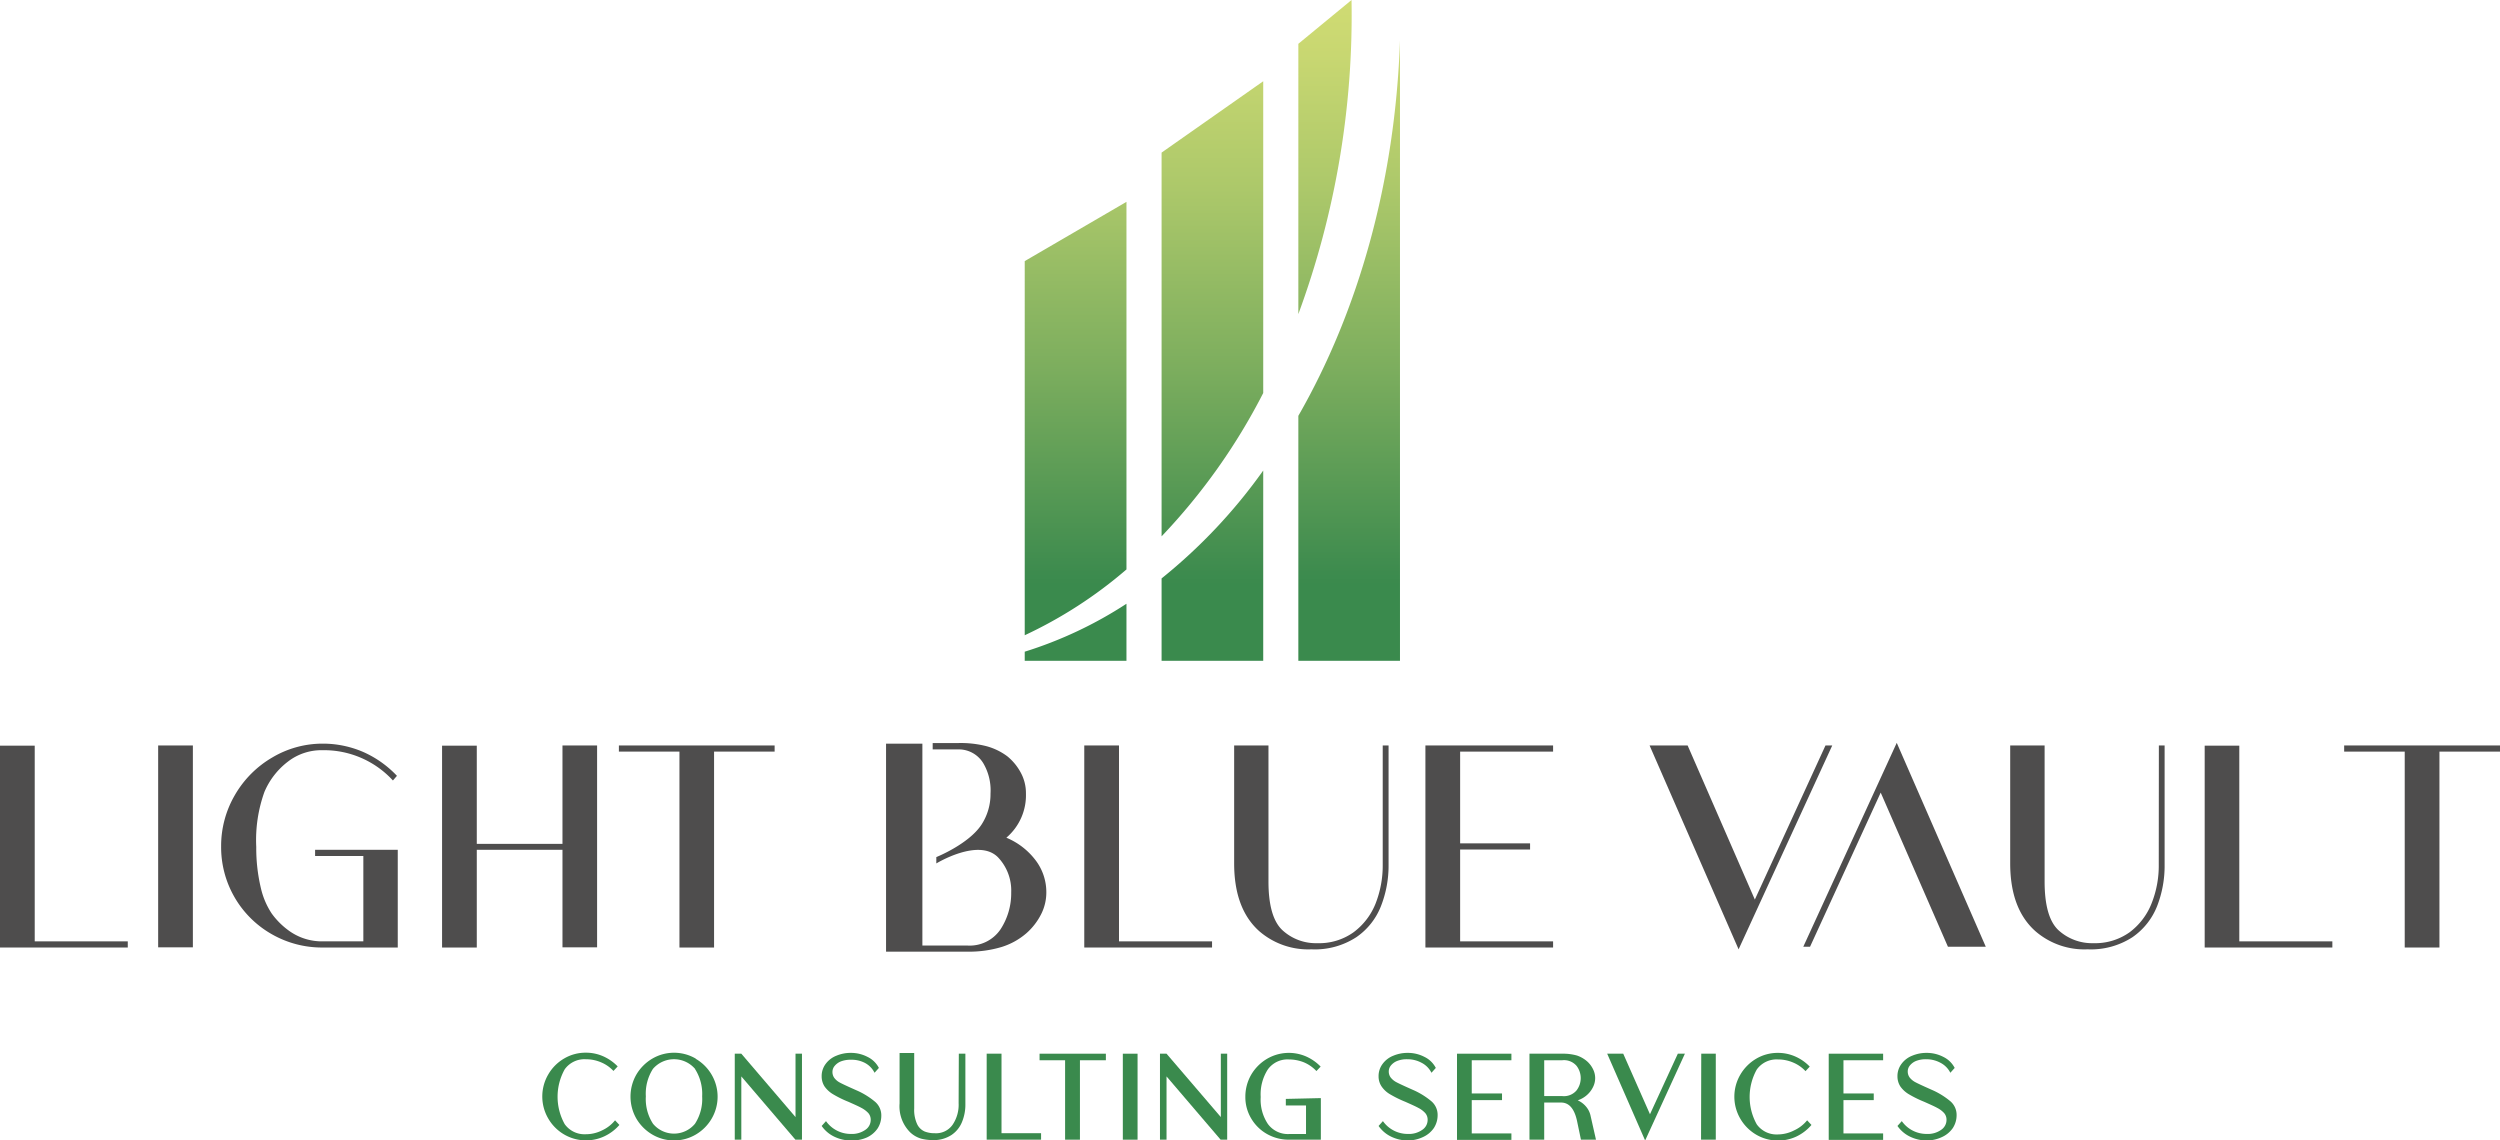 <svg xmlns="http://www.w3.org/2000/svg" xmlns:xlink="http://www.w3.org/1999/xlink" viewBox="0 0 247.7 113"><defs><style>.cls-1{fill:url(#Degradado_sin_nombre_7);}.cls-2{fill:#3a8a4d;}.cls-3{fill:#4e4d4d;}</style><linearGradient id="Degradado_sin_nombre_7" x1="120.12" y1="-2.39" x2="120.12" y2="57.96" gradientUnits="userSpaceOnUse"><stop offset="0" stop-color="#d3dd74"/><stop offset="0.13" stop-color="#c8d771"/><stop offset="0.35" stop-color="#acc86a"/><stop offset="0.64" stop-color="#7dae5e"/><stop offset="0.98" stop-color="#3d8b4e"/><stop offset="1" stop-color="#3a8a4d"/></linearGradient></defs><title>logolanding</title><g id="Capa_2" data-name="Capa 2"><g id="Capa_1-2" data-name="Capa 1"><path class="cls-1" d="M115.09,53.14a60.53,60.53,0,0,0,10.07-14.2V8.05l-10.07,7.07Zm0,4.17v8.16h10.07V46.62A53.31,53.31,0,0,1,115.09,57.31ZM133.91,0l-5.27,4.34V31.12A85.6,85.6,0,0,0,133.91,0ZM101.53,62.94a43.84,43.84,0,0,0,10.08-6.52V20l-10.08,5.87ZM128.64,41.2V65.47h10.07V4C138.24,18,134.58,30.85,128.64,41.2ZM101.53,65.47h10.08V59.82a40.53,40.53,0,0,1-10.08,4.75Z"/><path class="cls-2" d="M59.65,112a3.57,3.57,0,0,0,1.29-1l.43.46a4.5,4.5,0,0,1-1.48,1.12,4.3,4.3,0,0,1-4-.18,4.33,4.33,0,0,1-1.57-1.58,4.32,4.32,0,0,1,0-4.36,4.33,4.33,0,0,1,1.57-1.58,4.17,4.17,0,0,1,2.16-.58,4.21,4.21,0,0,1,1.72.36,4.61,4.61,0,0,1,1.43,1l-.42.45a3.5,3.5,0,0,0-1.24-.86,3.81,3.81,0,0,0-1.49-.3,2.41,2.41,0,0,0-2.1,1,5.58,5.58,0,0,0,0,5.43,2.41,2.41,0,0,0,2.09,1A3.6,3.6,0,0,0,59.65,112Z"/><path class="cls-2" d="M68.94,104.91a4.38,4.38,0,0,1,1.58,1.59,4.31,4.31,0,0,1,0,4.32,4.38,4.38,0,0,1-1.58,1.59,4.26,4.26,0,0,1-4.31,0,4.43,4.43,0,0,1-1.58-1.58,4.39,4.39,0,0,1,0-4.36,4.43,4.43,0,0,1,1.58-1.58,4.26,4.26,0,0,1,4.31,0Zm-.07,1a2.75,2.75,0,0,0-4.18,0,4.56,4.56,0,0,0-.7,2.72,4.48,4.48,0,0,0,.71,2.71,2.7,2.7,0,0,0,4.16,0,4.52,4.52,0,0,0,.71-2.71A4.59,4.59,0,0,0,68.87,105.93Z"/><path class="cls-2" d="M79.46,104.4v8.52h-.65l-5.36-6.27v6.27H72.8V104.4h.65l5.37,6.28V104.4Z"/><path class="cls-2" d="M84.32,113a3.82,3.82,0,0,1-1.62-.36,3.21,3.21,0,0,1-1.29-1.08l.43-.48a3,3,0,0,0,2.48,1.27,2.29,2.29,0,0,0,1.41-.4,1.18,1.18,0,0,0,.54-1,1,1,0,0,0-.24-.67,2.56,2.56,0,0,0-.68-.51c-.29-.16-.72-.35-1.28-.6a10.66,10.66,0,0,1-1.51-.74,2.74,2.74,0,0,1-.86-.78,1.83,1.83,0,0,1-.29-1,2,2,0,0,1,.4-1.24,2.4,2.4,0,0,1,1.06-.81,3.61,3.61,0,0,1,1.43-.28,3.54,3.54,0,0,1,1.66.4,2.47,2.47,0,0,1,1.12,1.09l-.43.48a2.22,2.22,0,0,0-1-1A2.86,2.86,0,0,0,84.3,105a2.64,2.64,0,0,0-1,.17,1.54,1.54,0,0,0-.61.45.91.91,0,0,0-.21.57,1,1,0,0,0,.19.62,1.64,1.64,0,0,0,.52.44c.22.12.56.28,1,.48l.67.3a7.46,7.46,0,0,1,1.85,1.14,1.77,1.77,0,0,1,.61,1.37,2.33,2.33,0,0,1-.37,1.27,2.6,2.6,0,0,1-1.06.89A3.66,3.66,0,0,1,84.32,113Z"/><path class="cls-2" d="M95,104.4h.65v5a4.48,4.48,0,0,1-.32,1.73,2.82,2.82,0,0,1-1.05,1.32,3.22,3.22,0,0,1-1.89.51,4.75,4.75,0,0,1-1.11-.14,2.69,2.69,0,0,1-1.08-.61,3.63,3.63,0,0,1-1.07-2.88v-5h1.45v5.48a3.35,3.35,0,0,0,.3,1.59,1.48,1.48,0,0,0,.74.71,2.7,2.7,0,0,0,1,.17,2,2,0,0,0,1.75-.82,3.52,3.52,0,0,0,.61-2.16Z"/><path class="cls-2" d="M99.23,112.28h3.92v.64H97.76V104.4h1.47Z"/><path class="cls-2" d="M103,104.4h6.57v.65H107v7.87h-1.47v-7.87H103Z"/><path class="cls-2" d="M111.25,104.4h1.46v8.52h-1.46Z"/><path class="cls-2" d="M121.59,104.4v8.52h-.65l-5.36-6.27v6.27h-.65V104.4h.65l5.38,6.28V104.4Z"/><path class="cls-2" d="M130.87,108.8v4.12h-3.16a4.36,4.36,0,0,1-2.17-.56,4.22,4.22,0,0,1-1.57-1.54,4.11,4.11,0,0,1-.58-2.16,4.34,4.34,0,0,1,.58-2.18,4.43,4.43,0,0,1,1.58-1.58,4.28,4.28,0,0,1,3.87-.22,4.61,4.61,0,0,1,1.43,1l-.42.44a3.65,3.65,0,0,0-1.23-.86,4,4,0,0,0-1.49-.29,2.4,2.4,0,0,0-2.1,1,4.56,4.56,0,0,0-.7,2.72,4.33,4.33,0,0,0,.71,2.67,2.45,2.45,0,0,0,2.09,1h1.69v-2.83h-2v-.65Z"/><path class="cls-2" d="M139.5,113a3.82,3.82,0,0,1-1.62-.36,3.21,3.21,0,0,1-1.29-1.08l.43-.48a3,3,0,0,0,2.48,1.27,2.27,2.27,0,0,0,1.41-.4,1.18,1.18,0,0,0,.54-1,1,1,0,0,0-.24-.67,2.41,2.41,0,0,0-.68-.51c-.29-.16-.72-.35-1.28-.6a11.23,11.23,0,0,1-1.51-.74,2.59,2.59,0,0,1-.85-.78,1.76,1.76,0,0,1-.3-1,2,2,0,0,1,.4-1.24,2.4,2.4,0,0,1,1.06-.81,3.61,3.61,0,0,1,1.43-.28,3.54,3.54,0,0,1,1.66.4,2.47,2.47,0,0,1,1.12,1.09l-.43.48a2.25,2.25,0,0,0-1-1,2.93,2.93,0,0,0-1.4-.34,2.55,2.55,0,0,0-1,.17,1.51,1.51,0,0,0-.62.45.91.91,0,0,0-.21.57,1,1,0,0,0,.19.62,1.76,1.76,0,0,0,.52.44c.22.12.56.28,1,.48l.67.3a7.46,7.46,0,0,1,1.85,1.14,1.77,1.77,0,0,1,.61,1.37,2.33,2.33,0,0,1-.37,1.27,2.6,2.6,0,0,1-1.06.89A3.63,3.63,0,0,1,139.5,113Z"/><path class="cls-2" d="M144.36,104.4h5.39v.65h-3.93v3.29h3V109h-3v3.3h3.93v.64h-5.39Z"/><path class="cls-2" d="M158.13,112.92h-1.49l-.38-1.82q-.39-1.86-1.59-1.86H153v3.68h-1.46V104.4h3.28a5,5,0,0,1,1.42.18,3,3,0,0,1,1,.57,2.48,2.48,0,0,1,.6.79,1.95,1.95,0,0,1,0,1.76,2.48,2.48,0,0,1-.6.79,2.57,2.57,0,0,1-.92.53,2.35,2.35,0,0,1,.84.64,2.07,2.07,0,0,1,.44.92ZM153,108.6h1.78a1.64,1.64,0,0,0,1.43-.57,2,2,0,0,0,0-2.42,1.64,1.64,0,0,0-1.43-.56H153Z"/><path class="cls-2" d="M166.94,104.4,163,113l-3.76-8.6h1.59l2.65,6,2.76-6Z"/><path class="cls-2" d="M168.56,104.4H170v8.52h-1.46Z"/><path class="cls-2" d="M177.76,112a3.57,3.57,0,0,0,1.29-1l.43.46A4.5,4.5,0,0,1,178,112.6a4.3,4.3,0,0,1-4-.18,4.4,4.4,0,0,1-1.57-1.58,4.32,4.32,0,0,1,0-4.36A4.4,4.4,0,0,1,174,104.9a4.17,4.17,0,0,1,2.16-.58,4.21,4.21,0,0,1,1.72.36,4.5,4.5,0,0,1,1.43,1l-.42.45a3.5,3.5,0,0,0-1.24-.86,3.78,3.78,0,0,0-1.49-.3,2.41,2.41,0,0,0-2.1,1,5.58,5.58,0,0,0,0,5.43,2.41,2.41,0,0,0,2.09,1A3.6,3.6,0,0,0,177.76,112Z"/><path class="cls-2" d="M181.19,104.4h5.39v.65h-3.93v3.29h3V109h-3v3.3h3.93v.64h-5.39Z"/><path class="cls-2" d="M190.91,113a3.82,3.82,0,0,1-1.62-.36,3.21,3.21,0,0,1-1.29-1.08l.43-.48a3,3,0,0,0,2.48,1.27,2.27,2.27,0,0,0,1.41-.4,1.18,1.18,0,0,0,.54-1,1,1,0,0,0-.24-.67,2.41,2.41,0,0,0-.68-.51c-.29-.16-.72-.35-1.28-.6a11.23,11.23,0,0,1-1.51-.74,2.74,2.74,0,0,1-.86-.78,1.83,1.83,0,0,1-.29-1,2,2,0,0,1,.4-1.24,2.4,2.4,0,0,1,1.06-.81,3.61,3.61,0,0,1,1.43-.28,3.54,3.54,0,0,1,1.66.4,2.47,2.47,0,0,1,1.12,1.09l-.43.48a2.25,2.25,0,0,0-1-1,2.93,2.93,0,0,0-1.4-.34,2.64,2.64,0,0,0-1,.17,1.54,1.54,0,0,0-.61.45.91.91,0,0,0-.21.57,1,1,0,0,0,.19.62,1.76,1.76,0,0,0,.52.44c.22.12.56.28,1,.48l.67.3a7.46,7.46,0,0,1,1.85,1.14,1.77,1.77,0,0,1,.61,1.37,2.33,2.33,0,0,1-.37,1.27,2.6,2.6,0,0,1-1.06.89A3.63,3.63,0,0,1,190.91,113Z"/><path class="cls-3" d="M3.44,93.27h9.22v.61H0v-20H3.44Z"/><path class="cls-3" d="M15.67,73.86h3.44v20H15.67Z"/><path class="cls-3" d="M39.41,84.2v9.68H32a10,10,0,0,1-5.09-1.33,9.91,9.91,0,0,1-5-8.68,10,10,0,0,1,1.37-5.11,10.2,10.2,0,0,1,3.7-3.71A9.74,9.74,0,0,1,32,73.68a10.07,10.07,0,0,1,4,.83,10.37,10.37,0,0,1,3.33,2.36l-.4.46a9.27,9.27,0,0,0-7-3,5.42,5.42,0,0,0-3.4,1.13,7.4,7.4,0,0,0-2.33,3,14.11,14.11,0,0,0-.81,5.46A17.08,17.08,0,0,0,25.85,88a7.66,7.66,0,0,0,1.07,2.51,7.5,7.5,0,0,0,1.66,1.67A5.58,5.58,0,0,0,32,93.27h4V84.81H31.22V84.2Z"/><path class="cls-3" d="M55.73,73.86h3.43v20H55.73V84.2H47.24v9.68H43.8v-20h3.44v9.73h8.49Z"/><path class="cls-3" d="M76.75,73.86v.61h-6V93.88H67.32V74.47h-6v-.61Z"/><path class="cls-3" d="M172.26,94.06l-8.82-20.2h3.77l6.66,15.27,7-15.27h.67Z"/><path class="cls-3" d="M187.93,73.6l8.82,20.2H193l-6.66-15.27-7,15.27h-.67Z"/><path class="cls-3" d="M213.9,73.86h.57V85.69a11,11,0,0,1-.74,4.08,6.73,6.73,0,0,1-2.45,3.09,7.56,7.56,0,0,1-4.44,1.2,7.42,7.42,0,0,1-5.14-1.77q-2.53-2.22-2.53-6.75V73.86h3.41V87.34q0,3.55,1.38,4.83a4.93,4.93,0,0,0,3.46,1.28A5.88,5.88,0,0,0,211,92.37a6.55,6.55,0,0,0,2.17-2.84,10.09,10.09,0,0,0,.72-3.84Z"/><path class="cls-3" d="M221.87,93.27h9.22v.61H218.44v-20h3.43Z"/><path class="cls-3" d="M247.7,73.86v.61h-6V93.88h-3.44V74.47h-6v-.61Z"/><polygon class="cls-3" points="110.87 73.86 107.43 73.86 107.43 93.88 120.09 93.88 120.09 93.27 110.87 93.27 110.87 73.86"/><path class="cls-3" d="M137,85.69a10.29,10.29,0,0,1-.71,3.84,6.57,6.57,0,0,1-2.18,2.84,5.86,5.86,0,0,1-3.59,1.08,4.89,4.89,0,0,1-3.45-1.28c-.92-.85-1.39-2.46-1.39-4.83V73.86h-3.4V85.54q0,4.53,2.52,6.75a7.42,7.42,0,0,0,5.14,1.77,7.52,7.52,0,0,0,4.44-1.2,6.67,6.67,0,0,0,2.45-3.09,11,11,0,0,0,.75-4.08V73.86H137Z"/><polygon class="cls-3" points="153.88 74.47 153.88 73.86 141.23 73.86 141.23 93.88 153.88 93.88 153.88 93.27 144.67 93.27 144.67 84.17 151.6 84.17 151.6 83.56 144.67 83.56 144.67 74.47 153.88 74.47"/><path class="cls-3" d="M99.71,83a5.53,5.53,0,0,0,1.94-4.4,4.23,4.23,0,0,0-.52-2.06,5.33,5.33,0,0,0-1.33-1.61,6.13,6.13,0,0,0-2.07-1A10.25,10.25,0,0,0,95,73.62H92.41v.63H95a2.84,2.84,0,0,1,2.43,1.38,5.3,5.3,0,0,1,.71,3,5.53,5.53,0,0,1-.89,3.07c-1.27,1.94-4.48,3.22-4.48,3.22v.63s4.17-2.55,6.1-.62a4.77,4.77,0,0,1,1.32,3.5,6.53,6.53,0,0,1-1.06,3.65,3.69,3.69,0,0,1-3.34,1.6l-4.4,0v-20H87.79V94.29h8a11.19,11.19,0,0,0,3.44-.46,6.85,6.85,0,0,0,2.46-1.36,6.28,6.28,0,0,0,1.48-1.92,4.76,4.76,0,0,0,.5-2.14,5.21,5.21,0,0,0-1.06-3.17A7,7,0,0,0,99.71,83Z"/></g></g></svg>